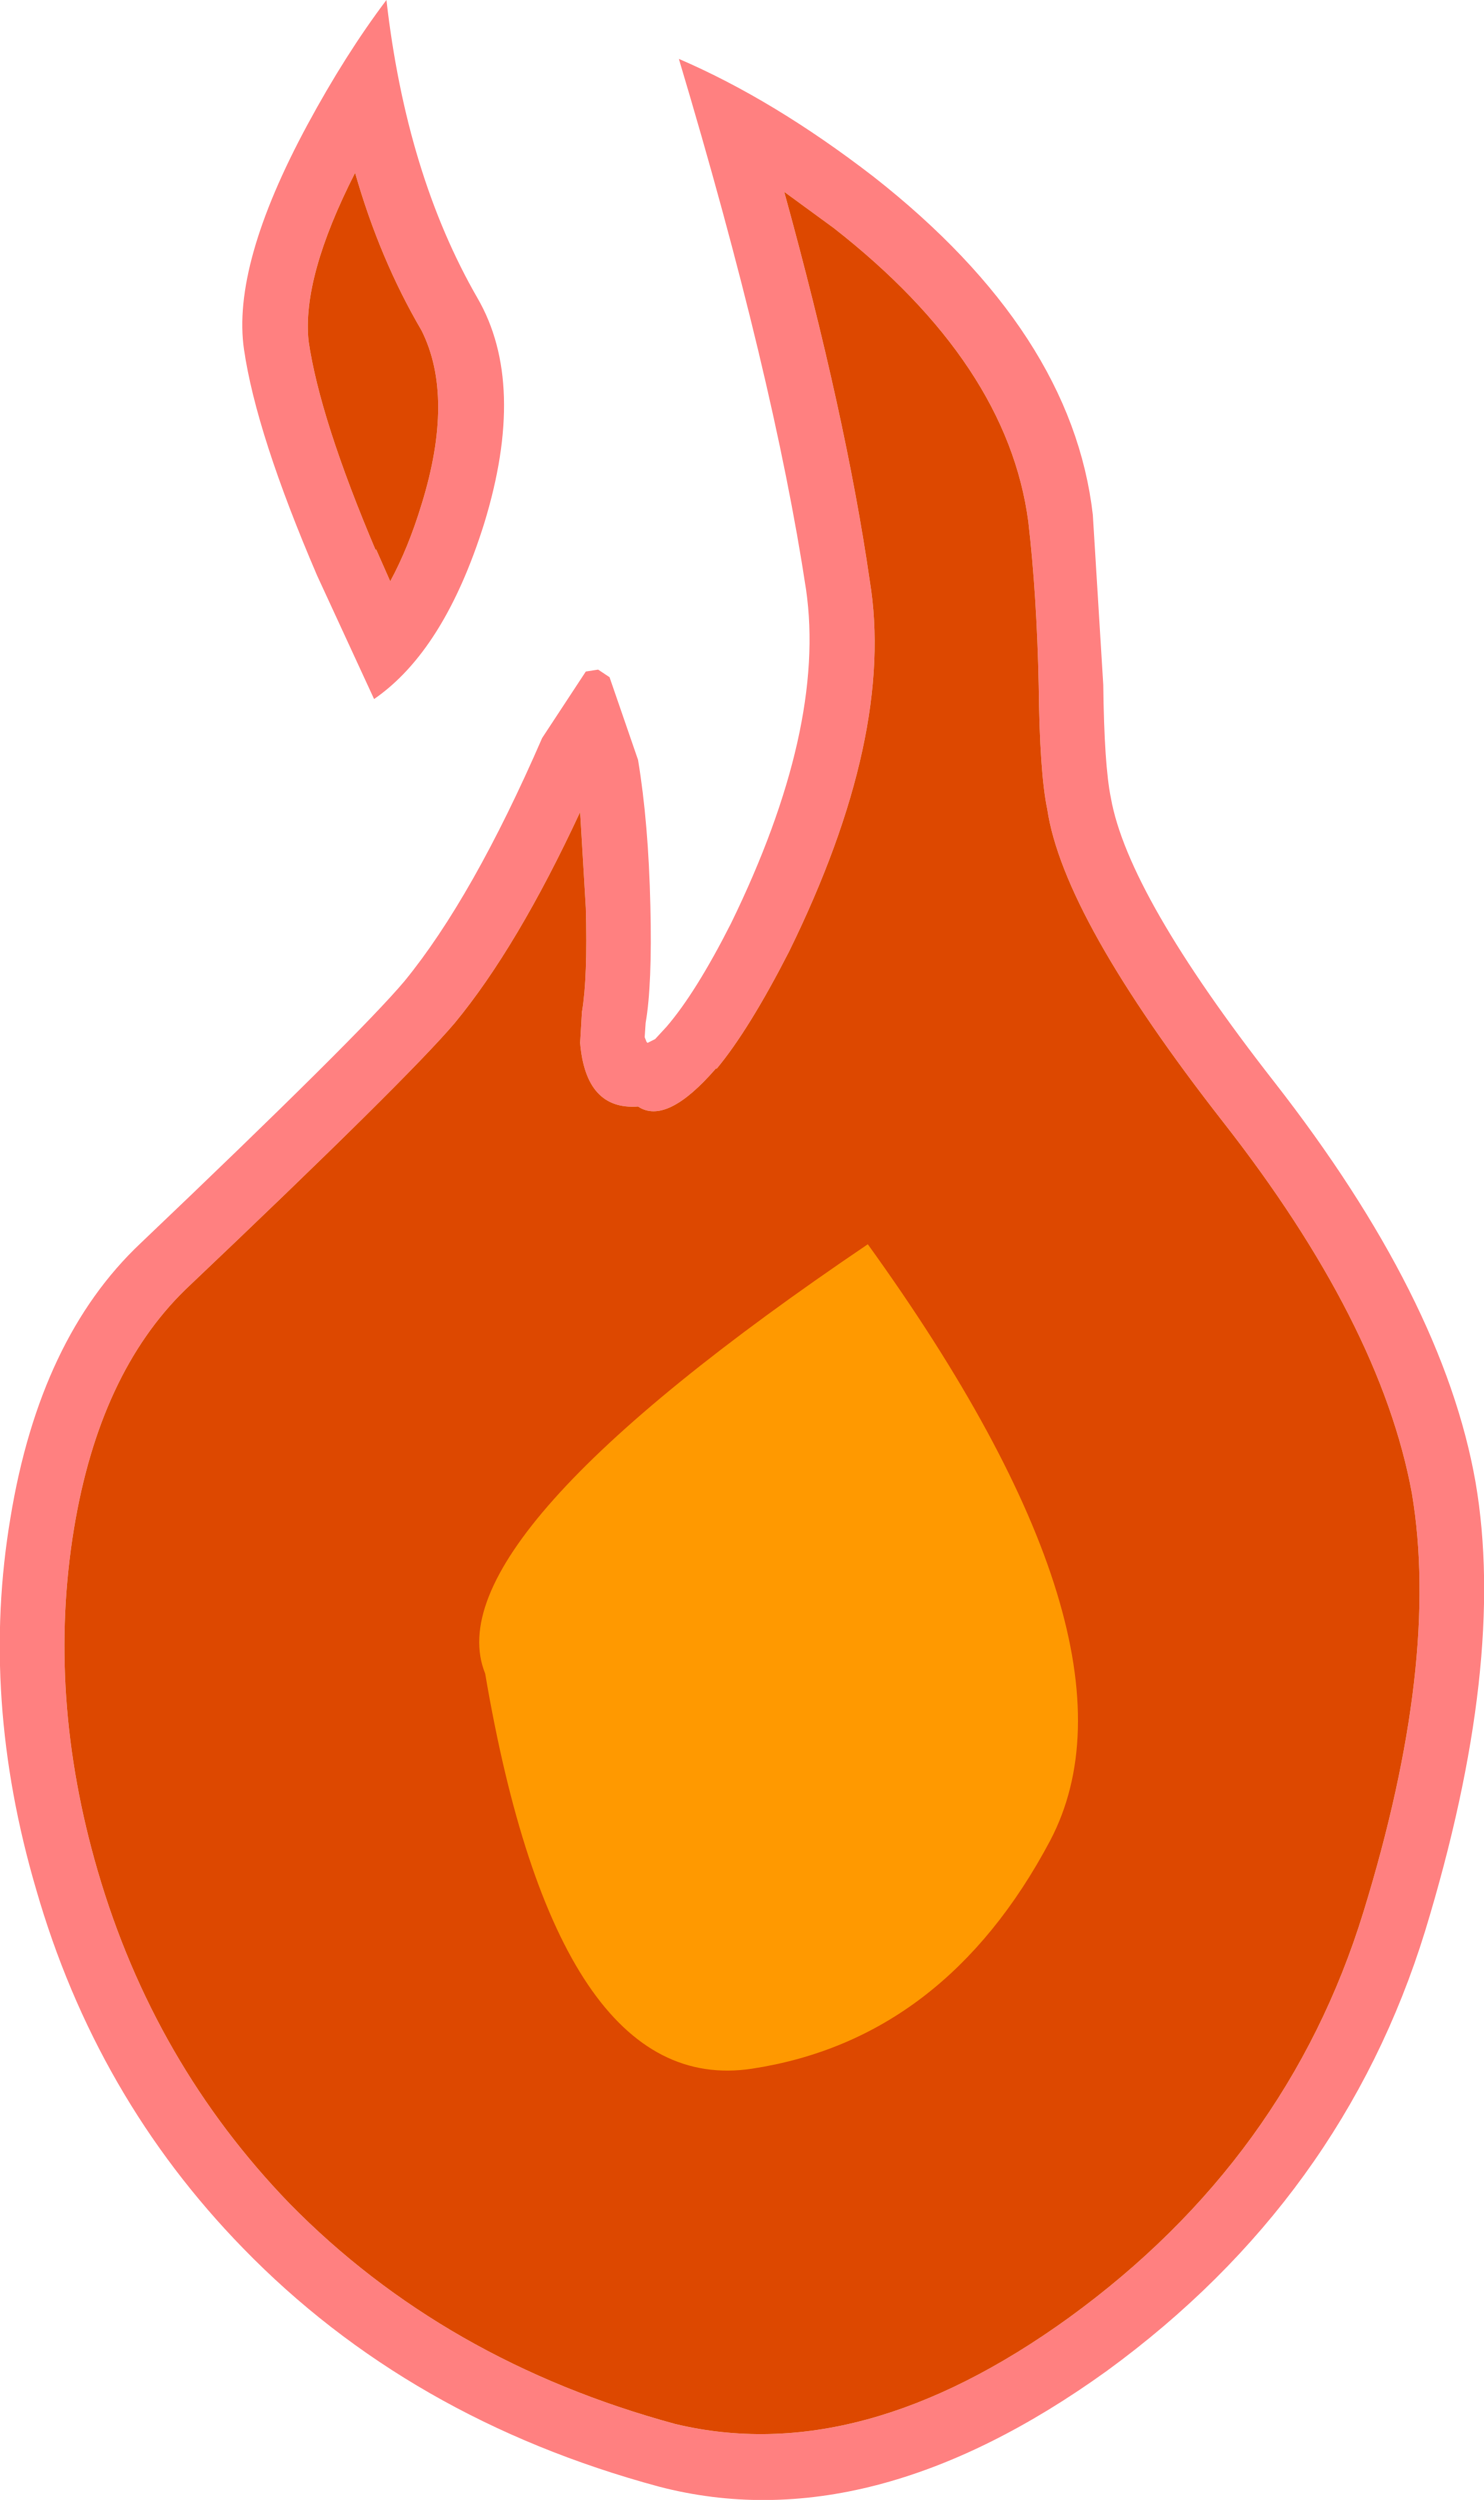 <?xml version="1.0" encoding="UTF-8" standalone="no"?>
<svg xmlns:ffdec="https://www.free-decompiler.com/flash" xmlns:xlink="http://www.w3.org/1999/xlink" ffdec:objectType="shape" height="131.6px" width="78.15px" xmlns="http://www.w3.org/2000/svg">
  <g transform="matrix(1.0, 0.0, 0.0, 1.0, 32.85, 89.8)">
    <path d="M13.15 -80.5 Q23.6 -72.3 24.7 -62.7 L25.25 -53.75 Q25.3 -49.5 25.65 -47.8 26.55 -42.7 34.25 -32.85 43.15 -21.45 44.85 -11.8 46.5 -2.25 42.2 11.85 37.85 25.95 25.45 35.0 12.95 44.0 1.85 41.1 -11.3 37.55 -20.05 28.55 -27.8 20.6 -30.95 9.65 -33.9 -0.4 -32.3 -9.9 -30.75 -19.35 -25.45 -24.35 -13.95 -35.3 -11.55 -38.15 -7.95 -42.55 -4.3 -50.95 L-2.0 -54.45 -1.35 -54.55 -0.75 -54.15 0.75 -49.8 Q1.3 -46.5 1.4 -42.1 1.5 -37.95 1.15 -35.95 L1.1 -35.2 1.2 -34.95 1.25 -34.9 1.65 -35.1 2.25 -35.75 Q3.8 -37.55 5.65 -41.2 10.65 -51.45 9.6 -58.75 7.9 -70.0 2.9 -86.7 7.9 -84.55 13.15 -80.5 M11.05 -77.8 L8.45 -79.7 Q11.7 -67.9 12.95 -59.25 14.3 -51.1 8.7 -39.7 6.6 -35.6 4.9 -33.55 L4.85 -33.55 Q2.25 -30.55 0.75 -31.55 -2.0 -31.35 -2.3 -34.9 L-2.2 -36.6 -2.2 -36.55 Q-1.9 -38.35 -2.0 -42.0 L-2.3 -47.05 Q-5.6 -39.95 -8.9 -35.95 -11.4 -33.0 -23.1 -21.9 -27.6 -17.5 -28.95 -9.35 -30.4 -0.55 -27.7 8.7 -24.75 18.8 -17.6 26.2 -9.45 34.5 2.7 37.8 12.45 40.15 23.45 32.2 34.95 23.85 38.95 10.85 43.0 -2.3 41.5 -11.2 39.85 -20.15 31.55 -30.75 23.15 -41.5 22.3 -47.2 21.9 -49.1 21.85 -53.7 21.75 -58.5 21.3 -62.35 20.2 -70.65 11.05 -77.8 M-16.65 -83.25 Q-14.65 -86.95 -12.5 -89.8 -11.45 -80.6 -7.7 -74.1 -5.1 -69.6 -7.35 -62.25 -9.45 -55.55 -13.15 -53.0 L-16.15 -59.5 Q-19.35 -66.95 -20.0 -71.4 -20.65 -75.85 -16.65 -83.25 M-13.05 -60.9 L-12.3 -59.2 Q-11.35 -60.95 -10.65 -63.25 -8.9 -68.9 -10.65 -72.4 -12.85 -76.15 -14.15 -80.7 -16.95 -75.2 -16.6 -71.85 -16.0 -67.75 -13.05 -60.8 L-13.05 -60.9" fill="#ff0000" fill-opacity="0.498" fill-rule="evenodd" stroke="none"/>
    <path d="M11.05 -77.8 Q20.2 -70.65 21.3 -62.35 21.75 -58.5 21.85 -53.7 21.9 -49.1 22.3 -47.2 23.15 -41.5 31.55 -30.75 39.85 -20.15 41.5 -11.2 43.0 -2.3 38.95 10.85 34.95 23.85 23.45 32.2 12.45 40.15 2.7 37.8 -9.45 34.5 -17.6 26.2 -24.75 18.8 -27.7 8.7 -30.4 -0.55 -28.95 -9.35 -27.6 -17.5 -23.1 -21.9 -11.4 -33.0 -8.9 -35.95 -5.6 -39.95 -2.3 -47.05 L-2.0 -42.0 Q-1.9 -38.35 -2.2 -36.55 L-2.2 -36.6 -2.3 -34.9 Q-2.0 -31.35 0.75 -31.55 2.25 -30.55 4.85 -33.55 L4.9 -33.55 Q6.6 -35.6 8.7 -39.7 14.3 -51.1 12.95 -59.25 11.7 -67.9 8.45 -79.7 L11.05 -77.8 M-13.05 -60.9 L-13.05 -60.8 Q-16.0 -67.75 -16.6 -71.85 -16.95 -75.2 -14.15 -80.7 -12.85 -76.15 -10.65 -72.4 -8.9 -68.9 -10.65 -63.25 -11.35 -60.95 -12.3 -59.2 L-13.05 -60.9" fill="#dd4800" fill-rule="evenodd" stroke="none"/>
    <path d="M6.75 19.1 Q-3.5 20.65 -7.3 -1.7 -10.15 -8.75 12.85 -24.3 27.95 -3.35 22.45 7.1 16.9 17.55 6.75 19.1" fill="#ff9900" fill-rule="evenodd" stroke="none"/>
  </g>
</svg>
